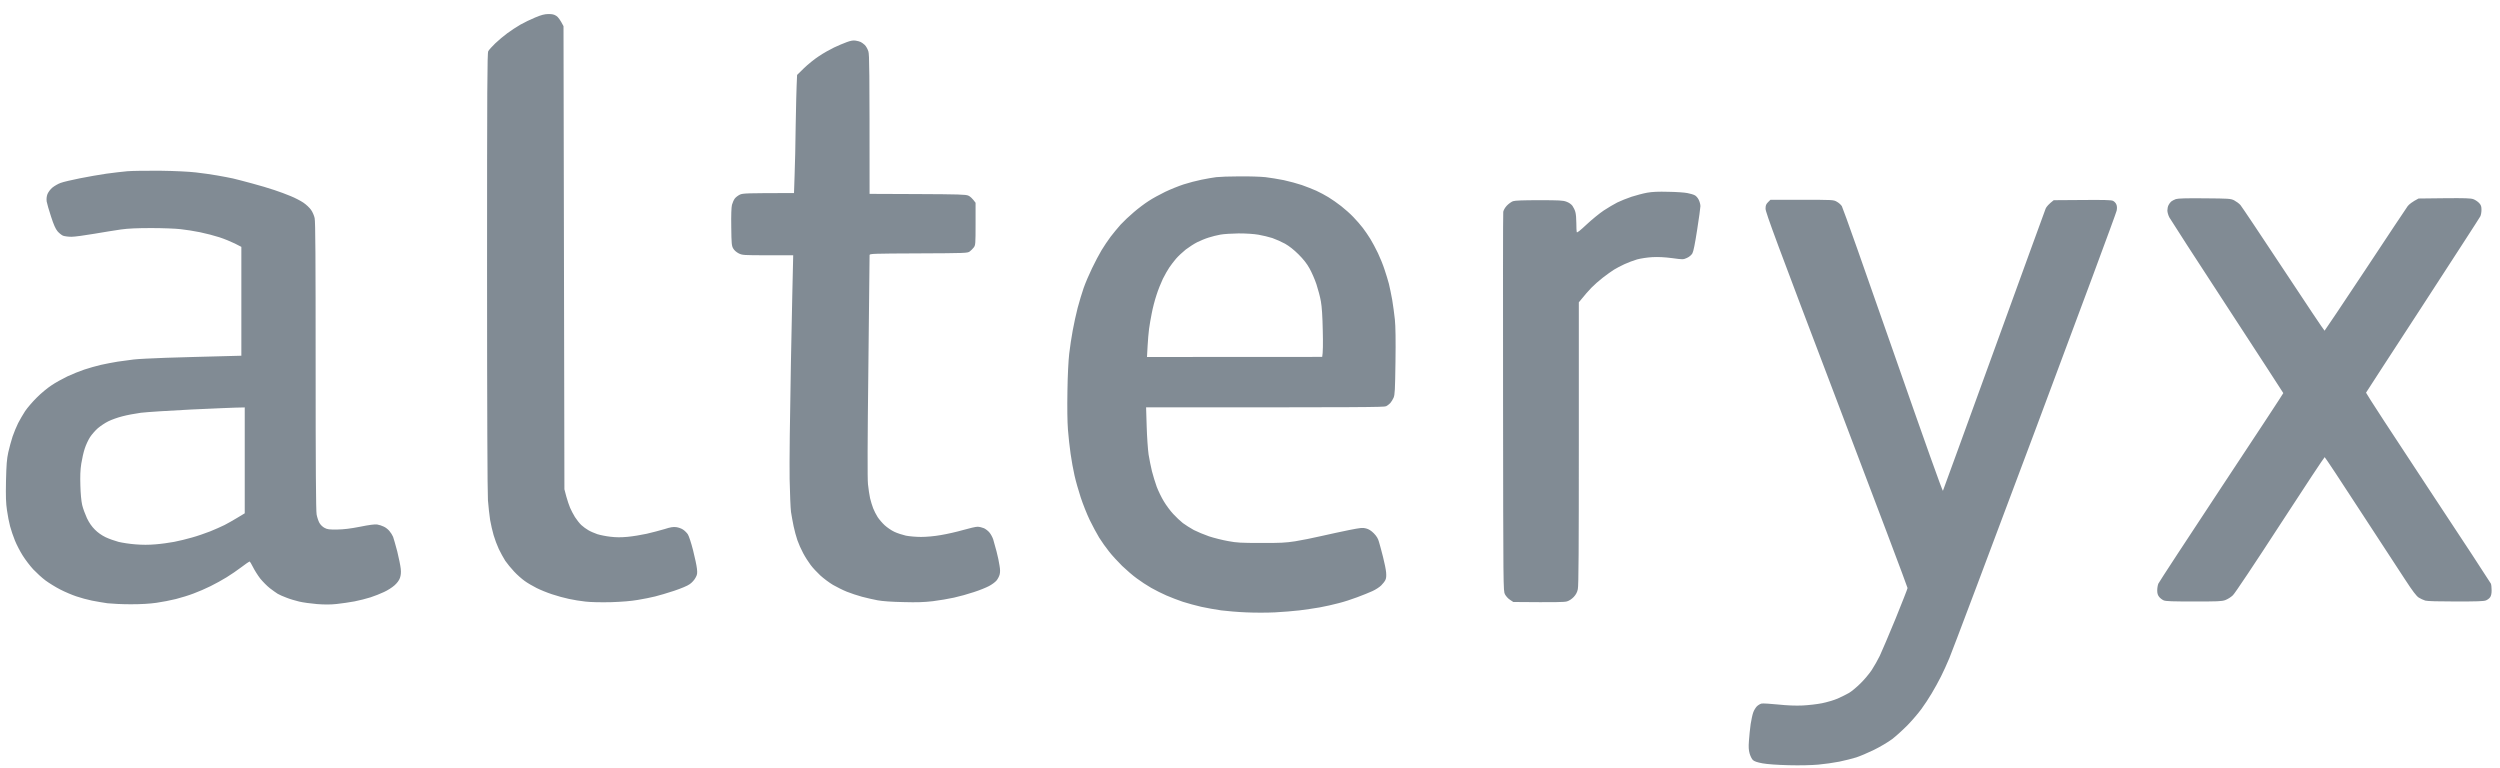 <svg width="153" height="47" viewBox="0 0 153 47" fill="none" xmlns="http://www.w3.org/2000/svg">
<path fill-rule="evenodd" clip-rule="evenodd" d="M33.556 0.859C33.8 0.859 33.909 0.883 34.049 0.974C34.153 1.04 34.28 1.198 34.487 1.603L34.542 29.944L34.658 30.386C34.724 30.622 34.828 30.936 34.889 31.075C34.95 31.221 35.084 31.475 35.187 31.644C35.297 31.814 35.467 32.031 35.577 32.134C35.686 32.237 35.881 32.376 36.008 32.449C36.136 32.528 36.386 32.63 36.556 32.691C36.727 32.745 37.086 32.818 37.353 32.848C37.712 32.891 37.998 32.891 38.412 32.854C38.729 32.824 39.252 32.739 39.575 32.667C39.903 32.594 40.39 32.461 40.664 32.382C41.035 32.261 41.205 32.237 41.388 32.261C41.516 32.279 41.698 32.34 41.796 32.407C41.893 32.467 42.027 32.6 42.094 32.697C42.161 32.8 42.301 33.223 42.416 33.677C42.526 34.113 42.635 34.621 42.654 34.809C42.684 35.099 42.672 35.172 42.562 35.365C42.495 35.492 42.343 35.662 42.209 35.752C42.082 35.849 41.668 36.019 41.254 36.158C40.858 36.291 40.335 36.442 40.092 36.503C39.854 36.563 39.374 36.66 39.033 36.715C38.613 36.787 38.084 36.83 37.378 36.854C36.739 36.866 36.148 36.854 35.832 36.817C35.546 36.787 35.09 36.715 34.822 36.654C34.554 36.599 34.086 36.472 33.787 36.37C33.489 36.273 33.057 36.097 32.832 35.982C32.607 35.867 32.278 35.68 32.108 35.553C31.938 35.432 31.645 35.178 31.463 34.978C31.28 34.784 31.037 34.488 30.921 34.319C30.812 34.149 30.635 33.822 30.526 33.598C30.422 33.375 30.276 32.987 30.209 32.751C30.136 32.509 30.045 32.092 29.996 31.826C29.954 31.553 29.893 31.009 29.862 30.616C29.832 30.15 29.808 25.182 29.808 16.584C29.808 5.27 29.82 3.255 29.881 3.134C29.923 3.055 30.112 2.843 30.307 2.656C30.501 2.468 30.836 2.19 31.049 2.033C31.262 1.875 31.621 1.639 31.852 1.506C32.077 1.379 32.485 1.18 32.753 1.071C33.13 0.913 33.319 0.865 33.556 0.859ZM52.366 2.486C52.481 2.505 52.621 2.541 52.676 2.571C52.731 2.595 52.846 2.68 52.926 2.753C53.005 2.831 53.102 3.007 53.145 3.146C53.206 3.364 53.218 4.072 53.218 11.865L56.151 11.877C58.682 11.889 59.108 11.901 59.267 11.974C59.364 12.016 59.504 12.131 59.705 12.409V13.704C59.705 14.938 59.699 15.005 59.595 15.144C59.534 15.223 59.425 15.332 59.346 15.392C59.212 15.489 59.114 15.495 56.212 15.507C53.4 15.519 53.218 15.525 53.218 15.61C53.218 15.659 53.181 18.72 53.145 22.411C53.09 27.082 53.084 29.278 53.12 29.635C53.151 29.92 53.206 30.301 53.248 30.488C53.291 30.67 53.376 30.948 53.437 31.106C53.498 31.257 53.619 31.505 53.711 31.644C53.802 31.783 53.997 32.013 54.143 32.146C54.289 32.279 54.55 32.461 54.733 32.546C54.909 32.63 55.226 32.733 55.439 32.782C55.652 32.824 56.072 32.86 56.37 32.86C56.692 32.86 57.185 32.818 57.587 32.745C57.952 32.685 58.567 32.546 58.944 32.437C59.321 32.328 59.711 32.237 59.82 32.237C59.93 32.237 60.106 32.279 60.222 32.328C60.331 32.382 60.49 32.503 60.563 32.6C60.642 32.697 60.739 32.878 60.782 33.005C60.824 33.133 60.916 33.471 60.989 33.75C61.062 34.034 61.147 34.421 61.171 34.615C61.214 34.851 61.214 35.026 61.177 35.166C61.147 35.281 61.056 35.45 60.976 35.541C60.897 35.631 60.69 35.783 60.526 35.867C60.356 35.958 59.942 36.128 59.601 36.236C59.26 36.352 58.713 36.503 58.384 36.575C58.062 36.648 57.477 36.745 57.094 36.793C56.565 36.854 56.133 36.872 55.287 36.848C54.587 36.836 54.003 36.793 53.711 36.739C53.455 36.69 53.023 36.593 52.755 36.521C52.481 36.448 52.068 36.309 51.824 36.212C51.581 36.115 51.203 35.922 50.978 35.795C50.753 35.662 50.406 35.401 50.206 35.22C50.005 35.032 49.737 34.748 49.609 34.573C49.481 34.403 49.274 34.083 49.153 33.853C49.031 33.629 48.873 33.272 48.8 33.06C48.727 32.848 48.623 32.467 48.569 32.207C48.514 31.953 48.447 31.559 48.41 31.335C48.38 31.112 48.343 30.204 48.325 29.327C48.307 28.389 48.343 25.454 48.404 22.205C48.465 19.162 48.52 16.439 48.544 15.622H46.992C45.483 15.622 45.435 15.616 45.209 15.507C45.069 15.435 44.936 15.32 44.875 15.211C44.777 15.047 44.765 14.92 44.753 13.898C44.741 13.16 44.759 12.688 44.796 12.536C44.832 12.409 44.905 12.234 44.966 12.155C45.027 12.07 45.173 11.962 45.289 11.907C45.471 11.829 45.666 11.816 48.593 11.816L48.629 10.745C48.654 10.159 48.684 8.779 48.696 7.672C48.715 6.571 48.739 5.427 48.782 4.586L49.208 4.168C49.439 3.945 49.846 3.612 50.12 3.436C50.388 3.255 50.808 3.019 51.051 2.904C51.289 2.789 51.642 2.644 51.824 2.577C52.068 2.486 52.22 2.462 52.366 2.486ZM9.811 10.449C10.718 10.461 11.552 10.503 11.984 10.552C12.367 10.594 12.957 10.679 13.298 10.739C13.639 10.8 14.071 10.879 14.254 10.921C14.442 10.963 14.966 11.102 15.416 11.223C15.872 11.345 16.487 11.526 16.785 11.629C17.083 11.726 17.54 11.895 17.795 12.004C18.051 12.107 18.398 12.288 18.568 12.403C18.738 12.518 18.951 12.718 19.037 12.845C19.128 12.972 19.225 13.196 19.256 13.347C19.304 13.547 19.317 15.834 19.317 22.399C19.317 28.48 19.335 31.275 19.377 31.487C19.408 31.656 19.487 31.892 19.548 32.001C19.621 32.128 19.749 32.249 19.87 32.31C20.035 32.4 20.162 32.413 20.637 32.407C21.045 32.4 21.44 32.352 22.031 32.237C22.597 32.122 22.931 32.08 23.077 32.098C23.199 32.116 23.388 32.177 23.491 32.231C23.601 32.279 23.753 32.4 23.832 32.497C23.917 32.594 24.014 32.751 24.057 32.854C24.093 32.951 24.209 33.356 24.313 33.75C24.41 34.149 24.507 34.621 24.526 34.809C24.55 35.051 24.532 35.202 24.477 35.371C24.422 35.523 24.3 35.686 24.142 35.825C24.002 35.952 23.716 36.134 23.503 36.23C23.29 36.333 22.919 36.478 22.676 36.557C22.438 36.636 21.994 36.745 21.696 36.805C21.398 36.86 20.911 36.932 20.613 36.963C20.235 37.005 19.858 37.005 19.396 36.969C19.031 36.938 18.538 36.872 18.312 36.817C18.087 36.763 17.734 36.66 17.54 36.581C17.339 36.509 17.096 36.4 16.992 36.339C16.895 36.279 16.676 36.121 16.511 35.995C16.341 35.861 16.079 35.595 15.921 35.401C15.769 35.202 15.568 34.881 15.477 34.694C15.386 34.506 15.294 34.355 15.264 34.367C15.233 34.373 15.014 34.53 14.771 34.712C14.534 34.893 14.126 35.172 13.87 35.329C13.615 35.486 13.171 35.734 12.884 35.873C12.604 36.013 12.136 36.218 11.85 36.321C11.57 36.43 11.077 36.581 10.767 36.66C10.456 36.739 9.921 36.842 9.58 36.89C9.172 36.95 8.631 36.981 8.004 36.981C7.475 36.981 6.836 36.95 6.58 36.92C6.325 36.884 5.899 36.811 5.625 36.757C5.357 36.702 4.925 36.587 4.669 36.497C4.414 36.412 3.97 36.224 3.69 36.079C3.404 35.934 2.996 35.68 2.783 35.523C2.57 35.365 2.235 35.057 2.034 34.845C1.834 34.627 1.548 34.252 1.389 33.998C1.231 33.75 1.018 33.338 0.915 33.084C0.811 32.83 0.677 32.437 0.617 32.207C0.556 31.983 0.47 31.541 0.428 31.233C0.361 30.785 0.349 30.41 0.367 29.43C0.391 28.437 0.416 28.099 0.507 27.681C0.568 27.403 0.69 26.967 0.769 26.719C0.854 26.471 1.006 26.102 1.109 25.896C1.213 25.69 1.408 25.364 1.535 25.164C1.669 24.964 1.986 24.595 2.241 24.341C2.497 24.081 2.905 23.742 3.148 23.585C3.385 23.421 3.83 23.179 4.128 23.034C4.426 22.895 4.888 22.707 5.162 22.617C5.43 22.526 5.886 22.399 6.166 22.332C6.452 22.272 6.915 22.175 7.201 22.133C7.487 22.09 7.925 22.03 8.187 22C8.442 21.969 9.325 21.927 10.146 21.897C10.974 21.872 12.349 21.83 14.771 21.77V15.108L14.369 14.902C14.15 14.793 13.724 14.618 13.426 14.521C13.128 14.424 12.598 14.285 12.239 14.212C11.886 14.14 11.351 14.055 11.053 14.025C10.755 13.989 9.951 13.958 9.27 13.958C8.394 13.958 7.846 13.982 7.408 14.043C7.067 14.091 6.325 14.212 5.753 14.309C5.187 14.406 4.566 14.491 4.371 14.491C4.183 14.491 3.951 14.46 3.854 14.424C3.763 14.382 3.61 14.261 3.519 14.152C3.397 14.007 3.282 13.746 3.124 13.256C2.996 12.875 2.88 12.458 2.856 12.331C2.838 12.167 2.85 12.028 2.905 11.877C2.959 11.75 3.081 11.586 3.209 11.478C3.331 11.381 3.556 11.248 3.714 11.193C3.872 11.133 4.395 11.012 4.876 10.915C5.357 10.818 6.093 10.691 6.507 10.63C6.915 10.576 7.499 10.503 7.797 10.479C8.095 10.455 9.002 10.443 9.811 10.449ZM8.625 25.261C8.266 25.309 7.755 25.406 7.487 25.479C7.219 25.545 6.83 25.684 6.635 25.781C6.434 25.878 6.148 26.072 5.99 26.205C5.838 26.338 5.619 26.586 5.509 26.755C5.4 26.925 5.254 27.239 5.187 27.451C5.114 27.663 5.022 28.08 4.974 28.377C4.913 28.77 4.901 29.139 4.919 29.714C4.931 30.198 4.974 30.664 5.028 30.9C5.077 31.112 5.211 31.475 5.32 31.711C5.46 32.001 5.613 32.219 5.807 32.413C5.984 32.594 6.227 32.764 6.464 32.878C6.671 32.975 7.024 33.102 7.256 33.163C7.481 33.217 7.943 33.29 8.284 33.314C8.71 33.35 9.099 33.35 9.513 33.314C9.848 33.29 10.359 33.217 10.651 33.163C10.943 33.108 11.436 32.987 11.746 32.897C12.063 32.812 12.562 32.636 12.86 32.521C13.158 32.4 13.554 32.225 13.736 32.134C13.925 32.037 14.278 31.838 14.527 31.686L14.978 31.414V24.934C14.357 24.94 13.073 25.001 11.722 25.061C10.371 25.128 8.978 25.218 8.625 25.261ZM75.867 10.794C76.457 10.788 77.163 10.812 77.443 10.842C77.717 10.873 78.222 10.957 78.563 11.024C78.904 11.096 79.409 11.236 79.677 11.326C79.944 11.423 80.34 11.574 80.553 11.671C80.766 11.768 81.106 11.95 81.301 12.07C81.502 12.191 81.849 12.434 82.08 12.615C82.305 12.79 82.646 13.093 82.829 13.287C83.017 13.48 83.273 13.777 83.407 13.952C83.535 14.122 83.742 14.418 83.863 14.618C83.985 14.818 84.198 15.211 84.332 15.495C84.466 15.774 84.648 16.227 84.733 16.494C84.825 16.766 84.946 17.159 85.001 17.371C85.056 17.583 85.141 18.024 85.202 18.345C85.257 18.672 85.33 19.216 85.366 19.555C85.409 19.966 85.421 20.826 85.403 22.151C85.378 23.869 85.366 24.16 85.287 24.341C85.238 24.45 85.147 24.601 85.086 24.668C85.025 24.734 84.91 24.819 84.831 24.861C84.709 24.922 83.559 24.934 70.141 24.928L70.177 26.102C70.196 26.743 70.25 27.512 70.293 27.814C70.342 28.111 70.433 28.57 70.5 28.843C70.567 29.109 70.701 29.538 70.792 29.793C70.889 30.047 71.084 30.452 71.23 30.688C71.37 30.924 71.626 31.269 71.802 31.456C71.972 31.644 72.24 31.892 72.392 32.013C72.551 32.128 72.849 32.322 73.062 32.437C73.275 32.546 73.695 32.721 73.993 32.824C74.291 32.921 74.814 33.054 75.155 33.114C75.697 33.217 75.958 33.229 77.169 33.229C78.35 33.235 78.672 33.217 79.263 33.127C79.646 33.066 80.37 32.921 80.863 32.806C81.362 32.691 82.129 32.528 82.573 32.437C83.279 32.298 83.401 32.285 83.602 32.34C83.766 32.382 83.912 32.473 84.076 32.636C84.246 32.812 84.338 32.957 84.393 33.163C84.441 33.314 84.551 33.732 84.642 34.089C84.733 34.44 84.819 34.869 84.831 35.038C84.849 35.256 84.837 35.395 84.782 35.504C84.74 35.589 84.624 35.734 84.526 35.831C84.429 35.928 84.192 36.085 83.991 36.176C83.79 36.267 83.376 36.436 83.06 36.551C82.75 36.672 82.238 36.836 81.922 36.914C81.612 36.999 81.088 37.114 80.76 37.174C80.437 37.229 79.877 37.313 79.524 37.356C79.165 37.398 78.49 37.453 78.021 37.477C77.553 37.501 76.762 37.501 76.269 37.477C75.77 37.459 75.082 37.398 74.741 37.356C74.401 37.307 73.853 37.211 73.524 37.138C73.202 37.065 72.691 36.926 72.392 36.83C72.094 36.727 71.638 36.557 71.382 36.442C71.127 36.333 70.707 36.121 70.451 35.976C70.196 35.831 69.8 35.571 69.575 35.401C69.344 35.238 68.942 34.887 68.674 34.633C68.413 34.373 68.047 33.98 67.871 33.75C67.689 33.526 67.421 33.145 67.269 32.903C67.123 32.661 66.861 32.177 66.691 31.826C66.52 31.469 66.271 30.845 66.137 30.434C66.003 30.023 65.832 29.424 65.76 29.097C65.686 28.77 65.577 28.183 65.522 27.784C65.467 27.391 65.388 26.719 65.358 26.295C65.321 25.799 65.309 24.946 65.327 23.93C65.34 22.968 65.388 22.054 65.437 21.637C65.48 21.255 65.577 20.62 65.65 20.227C65.723 19.827 65.857 19.204 65.954 18.835C66.052 18.466 66.216 17.921 66.319 17.625C66.423 17.328 66.654 16.784 66.831 16.421C67.007 16.052 67.269 15.556 67.415 15.314C67.561 15.072 67.81 14.703 67.968 14.491C68.133 14.279 68.407 13.94 68.583 13.746C68.766 13.547 69.131 13.202 69.398 12.978C69.666 12.748 70.068 12.446 70.299 12.3C70.524 12.149 70.981 11.901 71.303 11.744C71.632 11.586 72.143 11.381 72.441 11.284C72.739 11.187 73.226 11.06 73.524 11C73.823 10.939 74.23 10.867 74.431 10.842C74.632 10.818 75.277 10.794 75.867 10.794ZM73.969 14.539C73.768 14.6 73.451 14.733 73.269 14.823C73.086 14.914 72.77 15.12 72.569 15.271C72.374 15.429 72.1 15.683 71.972 15.834C71.845 15.985 71.656 16.227 71.565 16.366C71.467 16.506 71.291 16.82 71.169 17.062C71.054 17.304 70.871 17.752 70.774 18.067C70.67 18.375 70.543 18.871 70.488 19.168C70.427 19.464 70.354 19.894 70.323 20.124C70.293 20.348 70.25 20.826 70.232 21.189L70.196 21.848L80.918 21.842C80.967 21.624 80.973 20.971 80.954 20.251C80.936 19.355 80.9 18.787 80.839 18.448C80.796 18.182 80.668 17.71 80.565 17.395C80.462 17.086 80.267 16.645 80.139 16.421C79.987 16.143 79.768 15.864 79.47 15.568C79.184 15.283 78.898 15.059 78.642 14.914C78.429 14.799 78.082 14.642 77.869 14.569C77.656 14.503 77.273 14.406 77.017 14.364C76.725 14.315 76.269 14.285 75.8 14.285C75.386 14.291 74.887 14.321 74.693 14.358C74.492 14.394 74.163 14.473 73.969 14.539ZM102.101 11.738C102.575 11.744 103.093 11.78 103.269 11.816C103.44 11.847 103.64 11.907 103.719 11.95C103.799 11.986 103.908 12.113 103.963 12.228C104.018 12.337 104.066 12.512 104.066 12.615C104.066 12.712 103.975 13.365 103.865 14.067C103.732 14.926 103.64 15.392 103.573 15.507C103.513 15.61 103.385 15.719 103.239 15.786C103.007 15.888 103.007 15.888 102.338 15.798C101.863 15.737 101.504 15.719 101.121 15.737C100.811 15.755 100.415 15.816 100.19 15.876C99.977 15.937 99.63 16.07 99.417 16.167C99.204 16.264 98.912 16.421 98.772 16.506C98.626 16.596 98.328 16.814 98.097 16.99C97.871 17.165 97.555 17.443 97.397 17.607C97.233 17.776 96.995 18.042 96.624 18.502V27.142C96.624 33.52 96.612 35.855 96.563 36.055C96.527 36.242 96.448 36.388 96.314 36.533C96.192 36.66 96.04 36.763 95.9 36.805C95.73 36.854 95.285 36.866 92.614 36.842L92.413 36.708C92.297 36.636 92.163 36.485 92.103 36.37C91.999 36.17 91.999 36.055 91.987 24.65C91.981 18.309 91.981 13.051 91.999 12.96C92.017 12.863 92.109 12.7 92.218 12.585C92.328 12.47 92.498 12.349 92.596 12.313C92.717 12.27 93.228 12.252 94.196 12.252C95.425 12.252 95.65 12.264 95.863 12.343C96.016 12.397 96.155 12.494 96.234 12.597C96.302 12.694 96.381 12.857 96.411 12.972C96.448 13.087 96.472 13.39 96.472 13.656C96.472 13.916 96.484 14.164 96.496 14.206C96.514 14.261 96.691 14.122 97.105 13.734C97.421 13.438 97.896 13.051 98.151 12.881C98.407 12.712 98.778 12.494 98.979 12.391C99.174 12.294 99.569 12.137 99.855 12.04C100.141 11.95 100.567 11.835 100.811 11.792C101.121 11.738 101.498 11.72 102.101 11.738ZM134.919 12.137C136.416 12.149 136.507 12.155 136.726 12.258C136.854 12.325 137.03 12.452 137.115 12.549C137.201 12.651 138.387 14.424 139.75 16.487C141.113 18.557 142.245 20.245 142.264 20.239C142.282 20.233 143.402 18.557 144.752 16.524C146.097 14.485 147.272 12.724 147.351 12.615C147.436 12.506 147.619 12.355 148.014 12.149L149.59 12.131C150.886 12.119 151.209 12.131 151.373 12.191C151.489 12.234 151.647 12.343 151.726 12.428C151.842 12.555 151.866 12.633 151.866 12.845C151.866 12.984 151.836 13.166 151.793 13.244C151.757 13.323 150.168 15.767 148.276 18.684C146.377 21.594 144.819 24.002 144.801 24.032C144.789 24.057 146.493 26.677 148.586 29.841C150.686 33.011 152.414 35.656 152.444 35.722C152.469 35.783 152.487 35.97 152.487 36.134C152.487 36.333 152.456 36.466 152.396 36.551C152.347 36.624 152.231 36.708 152.14 36.745C152.012 36.799 151.556 36.811 150.302 36.811C149.231 36.811 148.562 36.793 148.428 36.757C148.318 36.721 148.136 36.642 148.032 36.575C147.886 36.485 147.661 36.188 147.187 35.462C146.828 34.917 145.586 33.011 144.424 31.233C143.268 29.448 142.294 27.983 142.27 27.977C142.251 27.971 141.022 29.823 139.55 32.092C137.998 34.482 136.781 36.309 136.653 36.43C136.537 36.545 136.33 36.672 136.184 36.727C135.959 36.805 135.71 36.811 134.261 36.811C132.996 36.811 132.552 36.799 132.424 36.745C132.332 36.708 132.205 36.612 132.138 36.527C132.053 36.418 132.022 36.309 132.022 36.134C132.022 35.995 132.053 35.813 132.089 35.722C132.132 35.625 133.866 32.975 135.953 29.817C138.04 26.665 139.744 24.075 139.738 24.057C139.738 24.045 138.193 21.673 136.312 18.787C134.426 15.9 132.831 13.432 132.764 13.305C132.698 13.178 132.643 12.99 132.643 12.881C132.643 12.778 132.673 12.627 132.716 12.549C132.752 12.47 132.831 12.373 132.88 12.331C132.935 12.288 133.057 12.222 133.16 12.185C133.294 12.143 133.769 12.125 134.919 12.137ZM108.35 12.228H110.279C112.178 12.228 112.208 12.228 112.409 12.343C112.525 12.403 112.665 12.53 112.72 12.615C112.78 12.706 114.186 16.681 115.847 21.449C117.831 27.136 118.884 30.089 118.908 30.035C118.933 29.986 120.332 26.126 122.03 21.461C123.722 16.79 125.152 12.881 125.194 12.766C125.243 12.651 125.377 12.494 125.687 12.252L127.422 12.24C128.742 12.228 129.192 12.24 129.308 12.288C129.393 12.325 129.485 12.421 129.521 12.512C129.564 12.615 129.57 12.736 129.539 12.893C129.521 13.021 127.263 19.095 124.531 26.398C121.799 33.695 119.444 39.946 119.298 40.284C119.158 40.623 118.927 41.125 118.787 41.404C118.647 41.682 118.397 42.142 118.221 42.432C118.05 42.723 117.764 43.158 117.588 43.394C117.411 43.636 117.04 44.072 116.754 44.368C116.468 44.659 116.036 45.052 115.799 45.234C115.555 45.415 115.056 45.712 114.685 45.893C114.314 46.075 113.827 46.28 113.602 46.353C113.377 46.426 112.908 46.541 112.567 46.613C112.227 46.68 111.642 46.764 111.277 46.795C110.864 46.831 110.164 46.849 109.47 46.831C108.746 46.813 108.162 46.77 107.864 46.716C107.541 46.656 107.365 46.595 107.279 46.516C107.212 46.456 107.127 46.28 107.079 46.123C107.018 45.905 107.005 45.724 107.036 45.324C107.054 45.04 107.103 44.592 107.139 44.32C107.182 44.054 107.249 43.727 107.298 43.6C107.34 43.473 107.444 43.31 107.517 43.231C107.596 43.152 107.73 43.074 107.815 43.056C107.9 43.043 108.35 43.068 108.819 43.116C109.391 43.176 109.89 43.195 110.322 43.176C110.675 43.158 111.21 43.098 111.509 43.037C111.807 42.977 112.239 42.85 112.464 42.753C112.689 42.65 113.006 42.499 113.158 42.408C113.316 42.317 113.626 42.057 113.858 41.827C114.089 41.603 114.399 41.234 114.551 41.004C114.697 40.781 114.922 40.387 115.044 40.133C115.166 39.879 115.598 38.856 116.006 37.87C116.407 36.878 116.742 36.031 116.742 35.988C116.748 35.946 114.789 30.761 112.397 24.468C108.752 14.884 108.046 12.984 108.052 12.772C108.052 12.573 108.083 12.5 108.198 12.379L108.35 12.228Z" fill="#818B94"/>
</svg>
